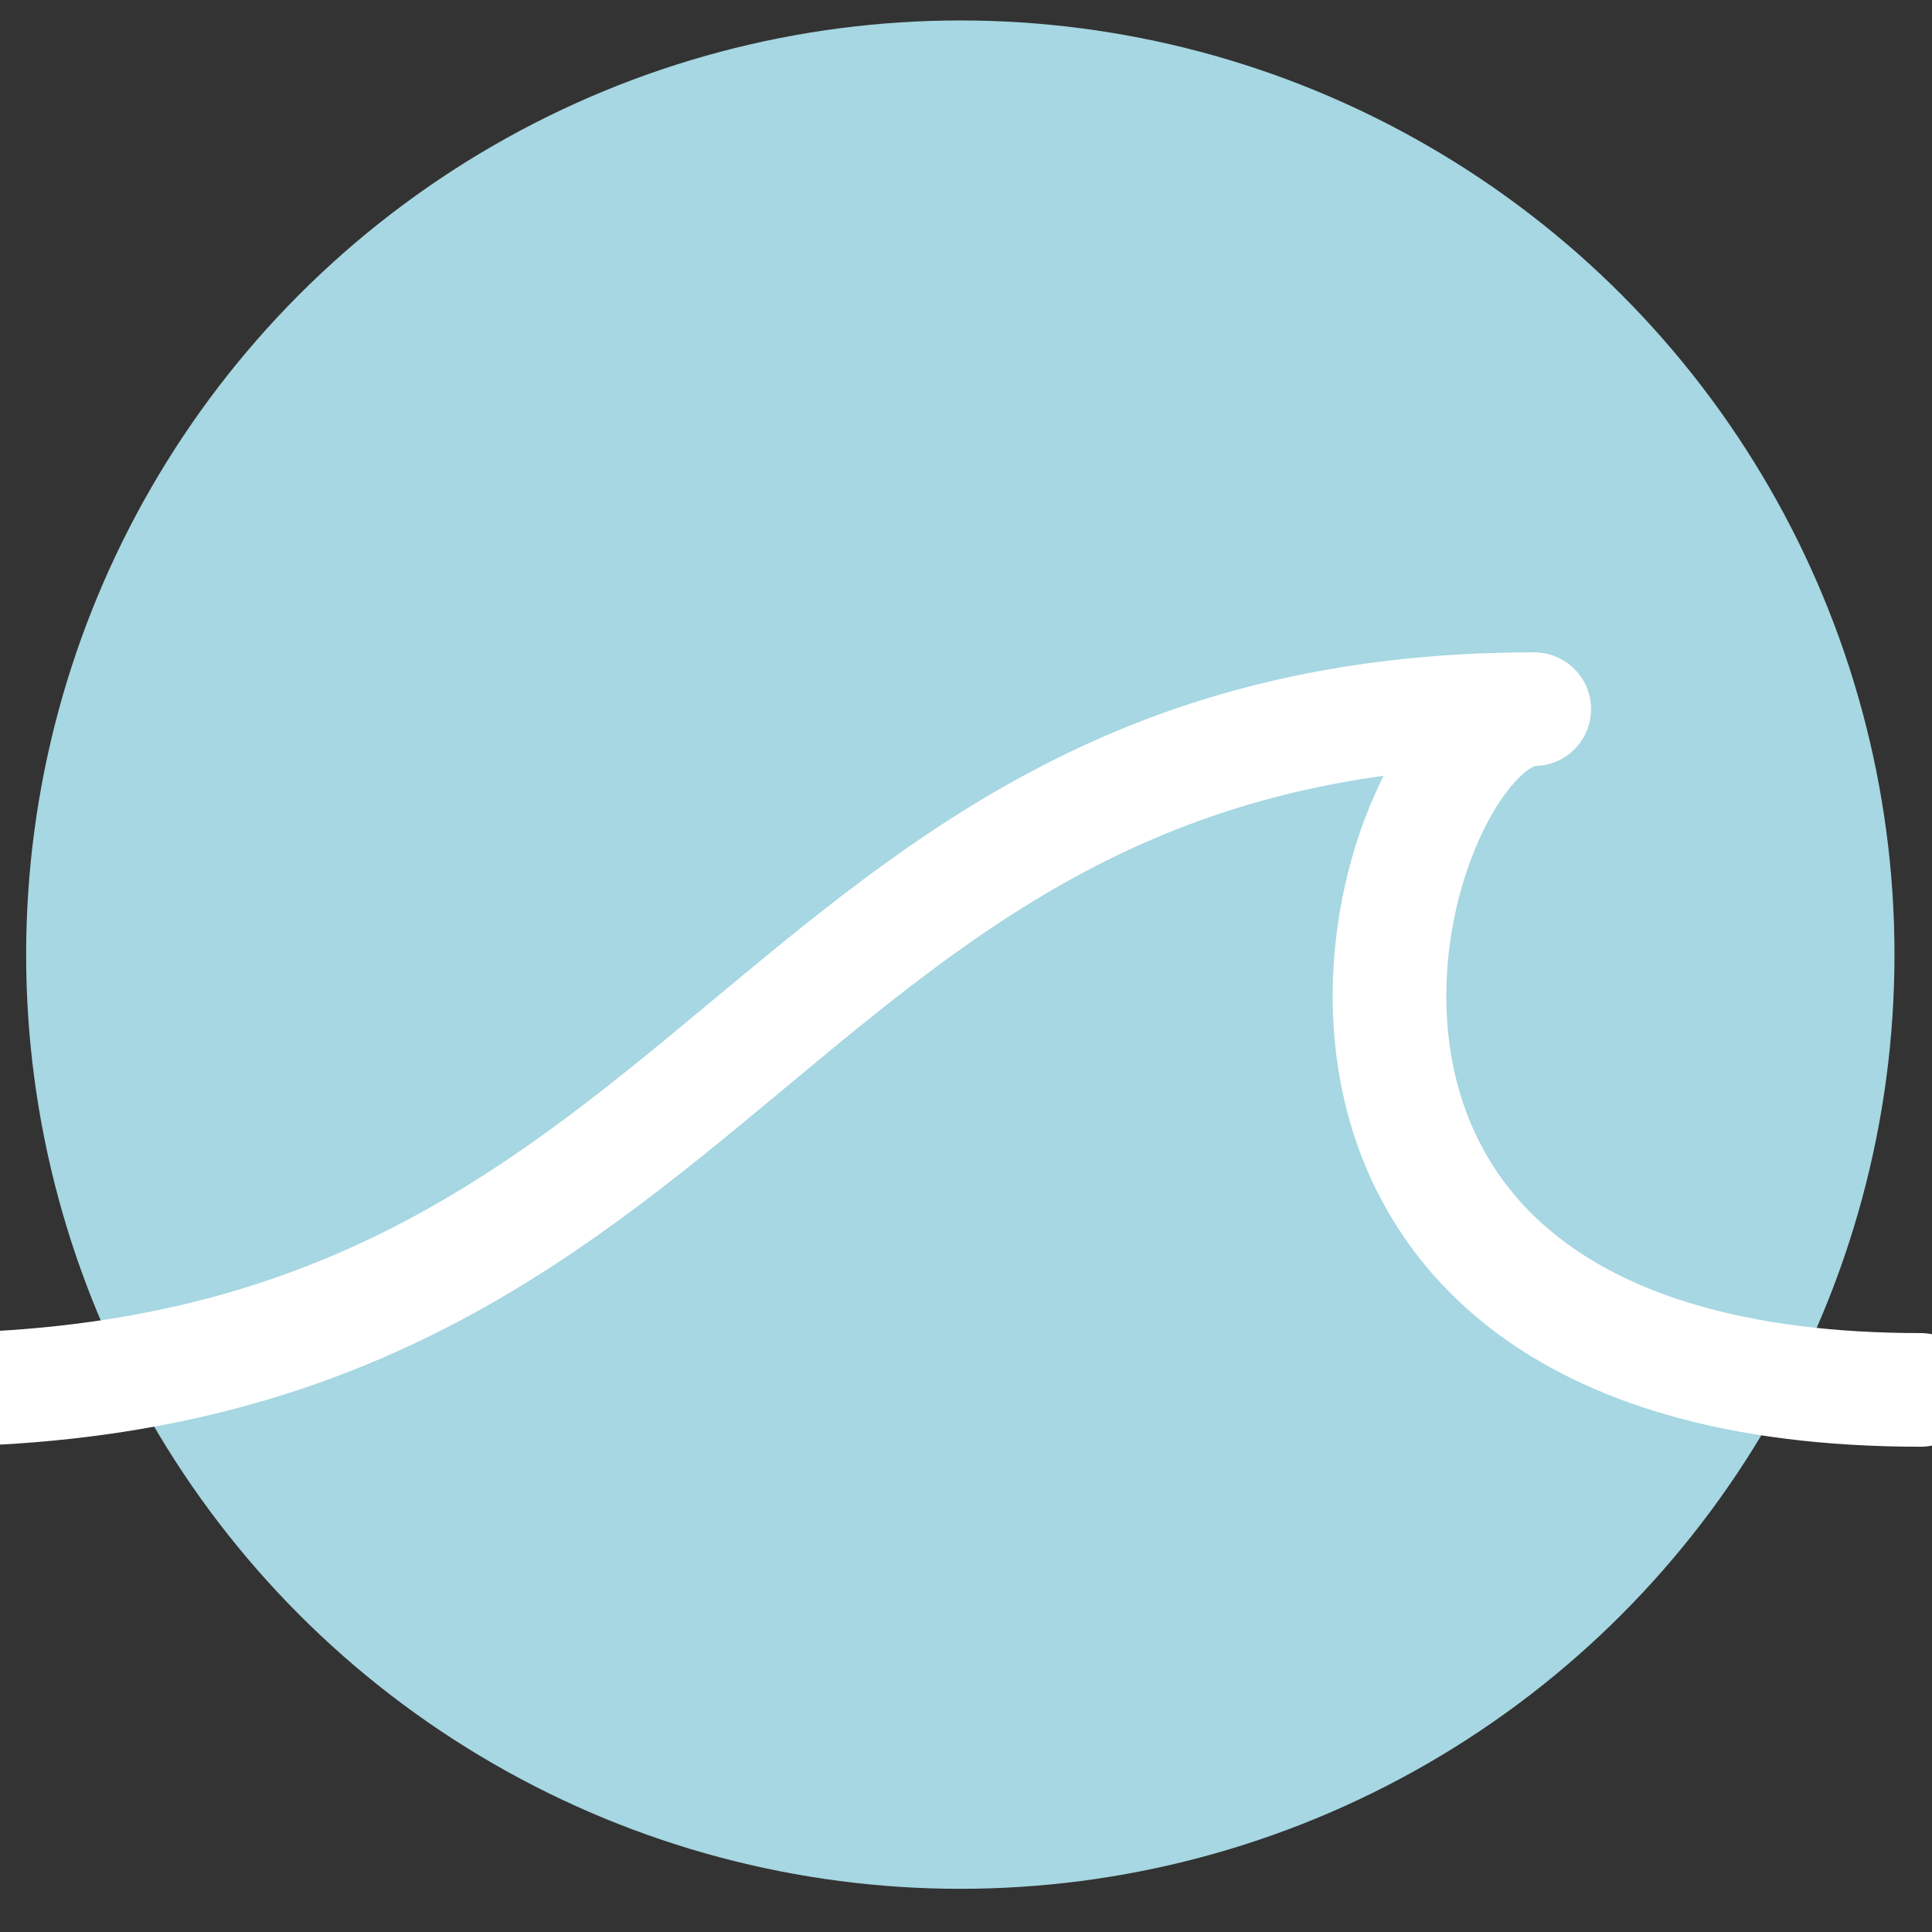 <?xml version="1.0" encoding="utf-8"?>
<!-- Generator: Adobe Illustrator 24.3.0, SVG Export Plug-In . SVG Version: 6.00 Build 0)  -->
<svg version="1.1" id="Layer_1" xmlns="http://www.w3.org/2000/svg" xmlns:xlink="http://www.w3.org/1999/xlink" x="0px" y="0px"
	 viewBox="0 0 170 170" style="enable-background:new 0 0 170 170;" xml:space="preserve">
<rect x="0" y="0" width="170" height="170" fill="#333333" stroke="none"/>
<style type="text/css">
	.st0{fill:#A6D7E2;}
	.st1{fill:none;stroke:#FFFFFF;stroke-width:10;stroke-linecap:round;stroke-linejoin:round;stroke-miterlimit:10;}
</style>
<circle id="Ellipse_4_1_" class="st0" cx="84.5" cy="84" r="82.2"/>
<g>
	<path class="st1" d="M-6.9,122.3c71.6,0,73.7-59.9,141.9-59.9c-13,0-31.5,59.9,34,59.9"/>
</g>
</svg>
